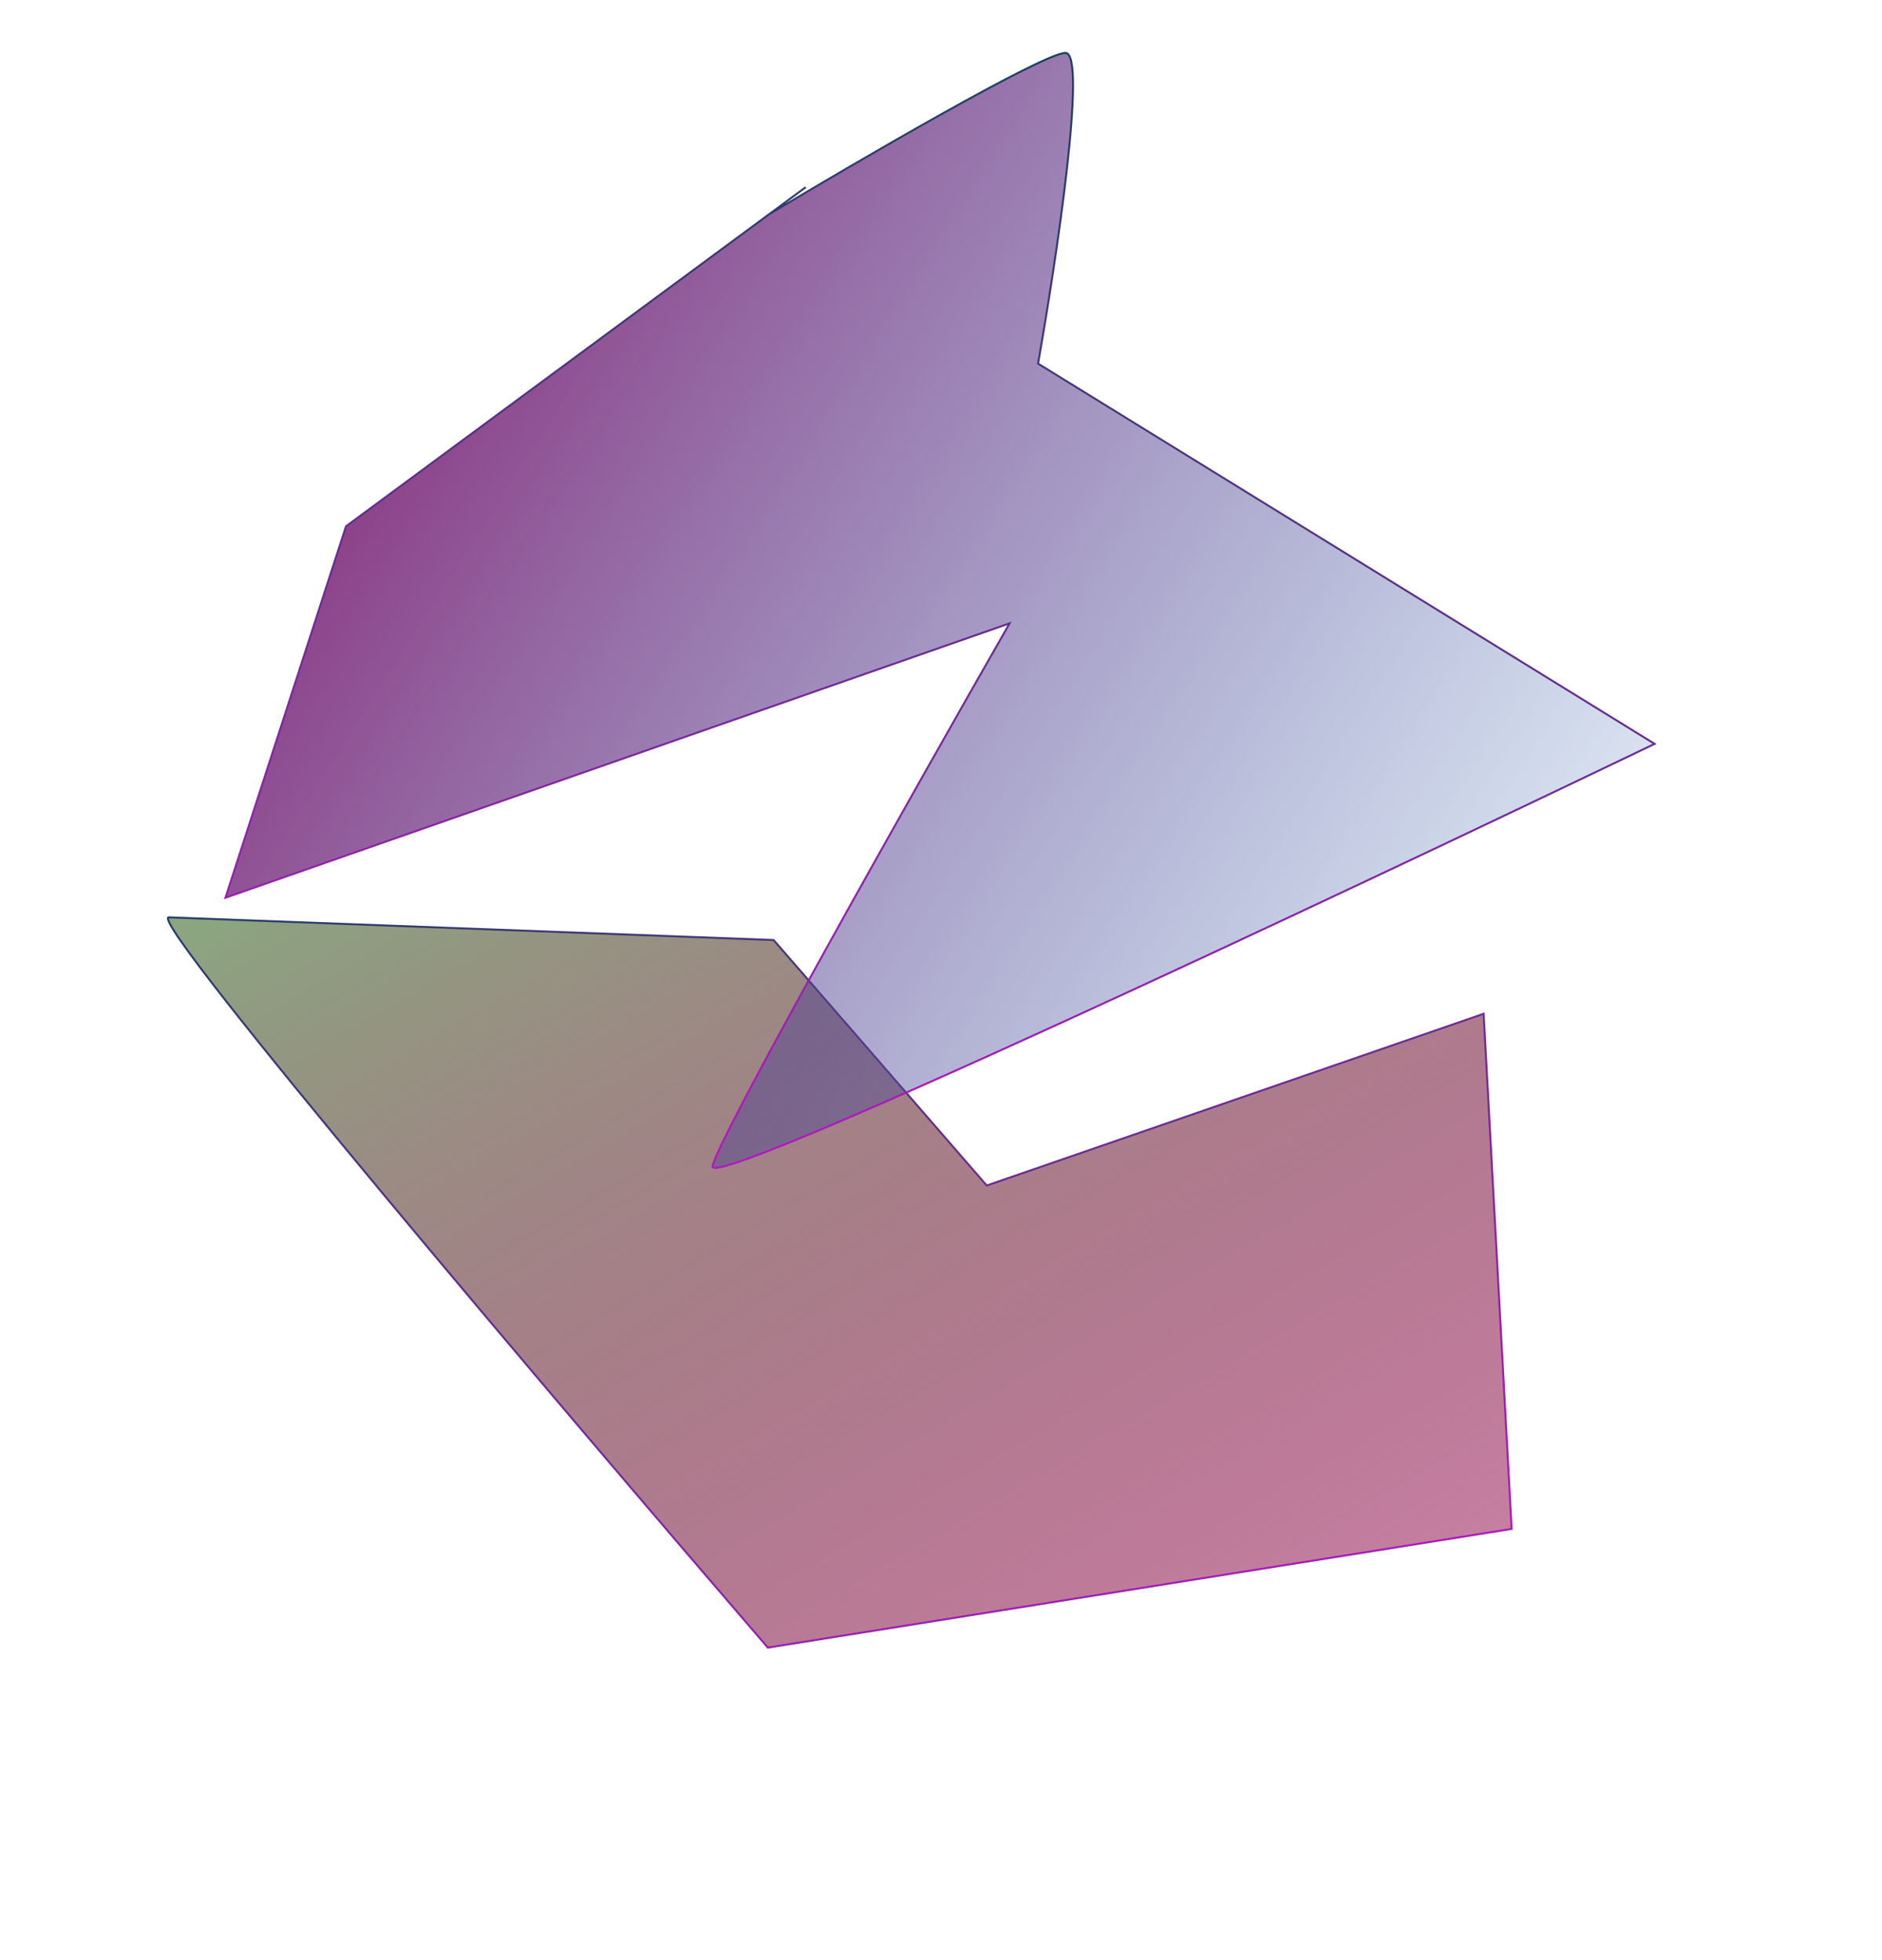 <svg width="960" height="1000" viewBox="0 0 960 1000" fill="none" xmlns="http://www.w3.org/2000/svg">
<path d="M391.666 840.575C285.887 717.685 76.654 471.124 85.949 467.998L394.627 479.581L503.325 604.817L756.797 517.199L771.082 780.015L391.666 840.575Z" fill="url(#paint0_linear_658_2698)" stroke="url(#paint1_linear_658_2698)"/>
<path d="M115 458L176.5 268.5L392.023 109.5C437.849 82 532.3 27 543.5 27C554.7 27 538.833 132.667 529.5 185.5L844 379.5C683 456.833 361.5 608.2 363.5 595C365.5 581.8 465.333 404.833 515 318L115 458Z" fill="url(#paint2_linear_658_2698)"/>
<path d="M411 95.5L392.023 109.5M392.023 109.5L176.5 268.5L115 458L515 318C465.333 404.833 365.5 581.8 363.5 595C361.5 608.2 683 456.833 844 379.5L529.5 185.5C538.833 132.667 554.7 27 543.5 27C532.3 27 437.849 82 392.023 109.5Z" stroke="url(#paint3_linear_658_2698)"/>
<defs>
<linearGradient id="paint0_linear_658_2698" x1="324.492" y1="328.271" x2="635.568" y2="859.386" gradientUnits="userSpaceOnUse">
<stop stop-color="#8AA780"/>
<stop offset="1" stop-color="#8B0043" stop-opacity="0.5"/>
</linearGradient>
<linearGradient id="paint1_linear_658_2698" x1="371.383" y1="245.749" x2="610.943" y2="868.854" gradientUnits="userSpaceOnUse">
<stop stop-color="#0B4557"/>
<stop offset="1" stop-color="#B118BE"/>
</linearGradient>
<linearGradient id="paint2_linear_658_2698" x1="136" y1="79" x2="920" y2="581" gradientUnits="userSpaceOnUse">
<stop stop-color="#8A1569"/>
<stop offset="1" stop-color="#1C6FBB" stop-opacity="0"/>
</linearGradient>
<linearGradient id="paint3_linear_658_2698" x1="587.411" y1="-16.904" x2="516.103" y2="600.041" gradientUnits="userSpaceOnUse">
<stop stop-color="#0B4557"/>
<stop offset="1" stop-color="#B118BE"/>
</linearGradient>
</defs>
</svg>
